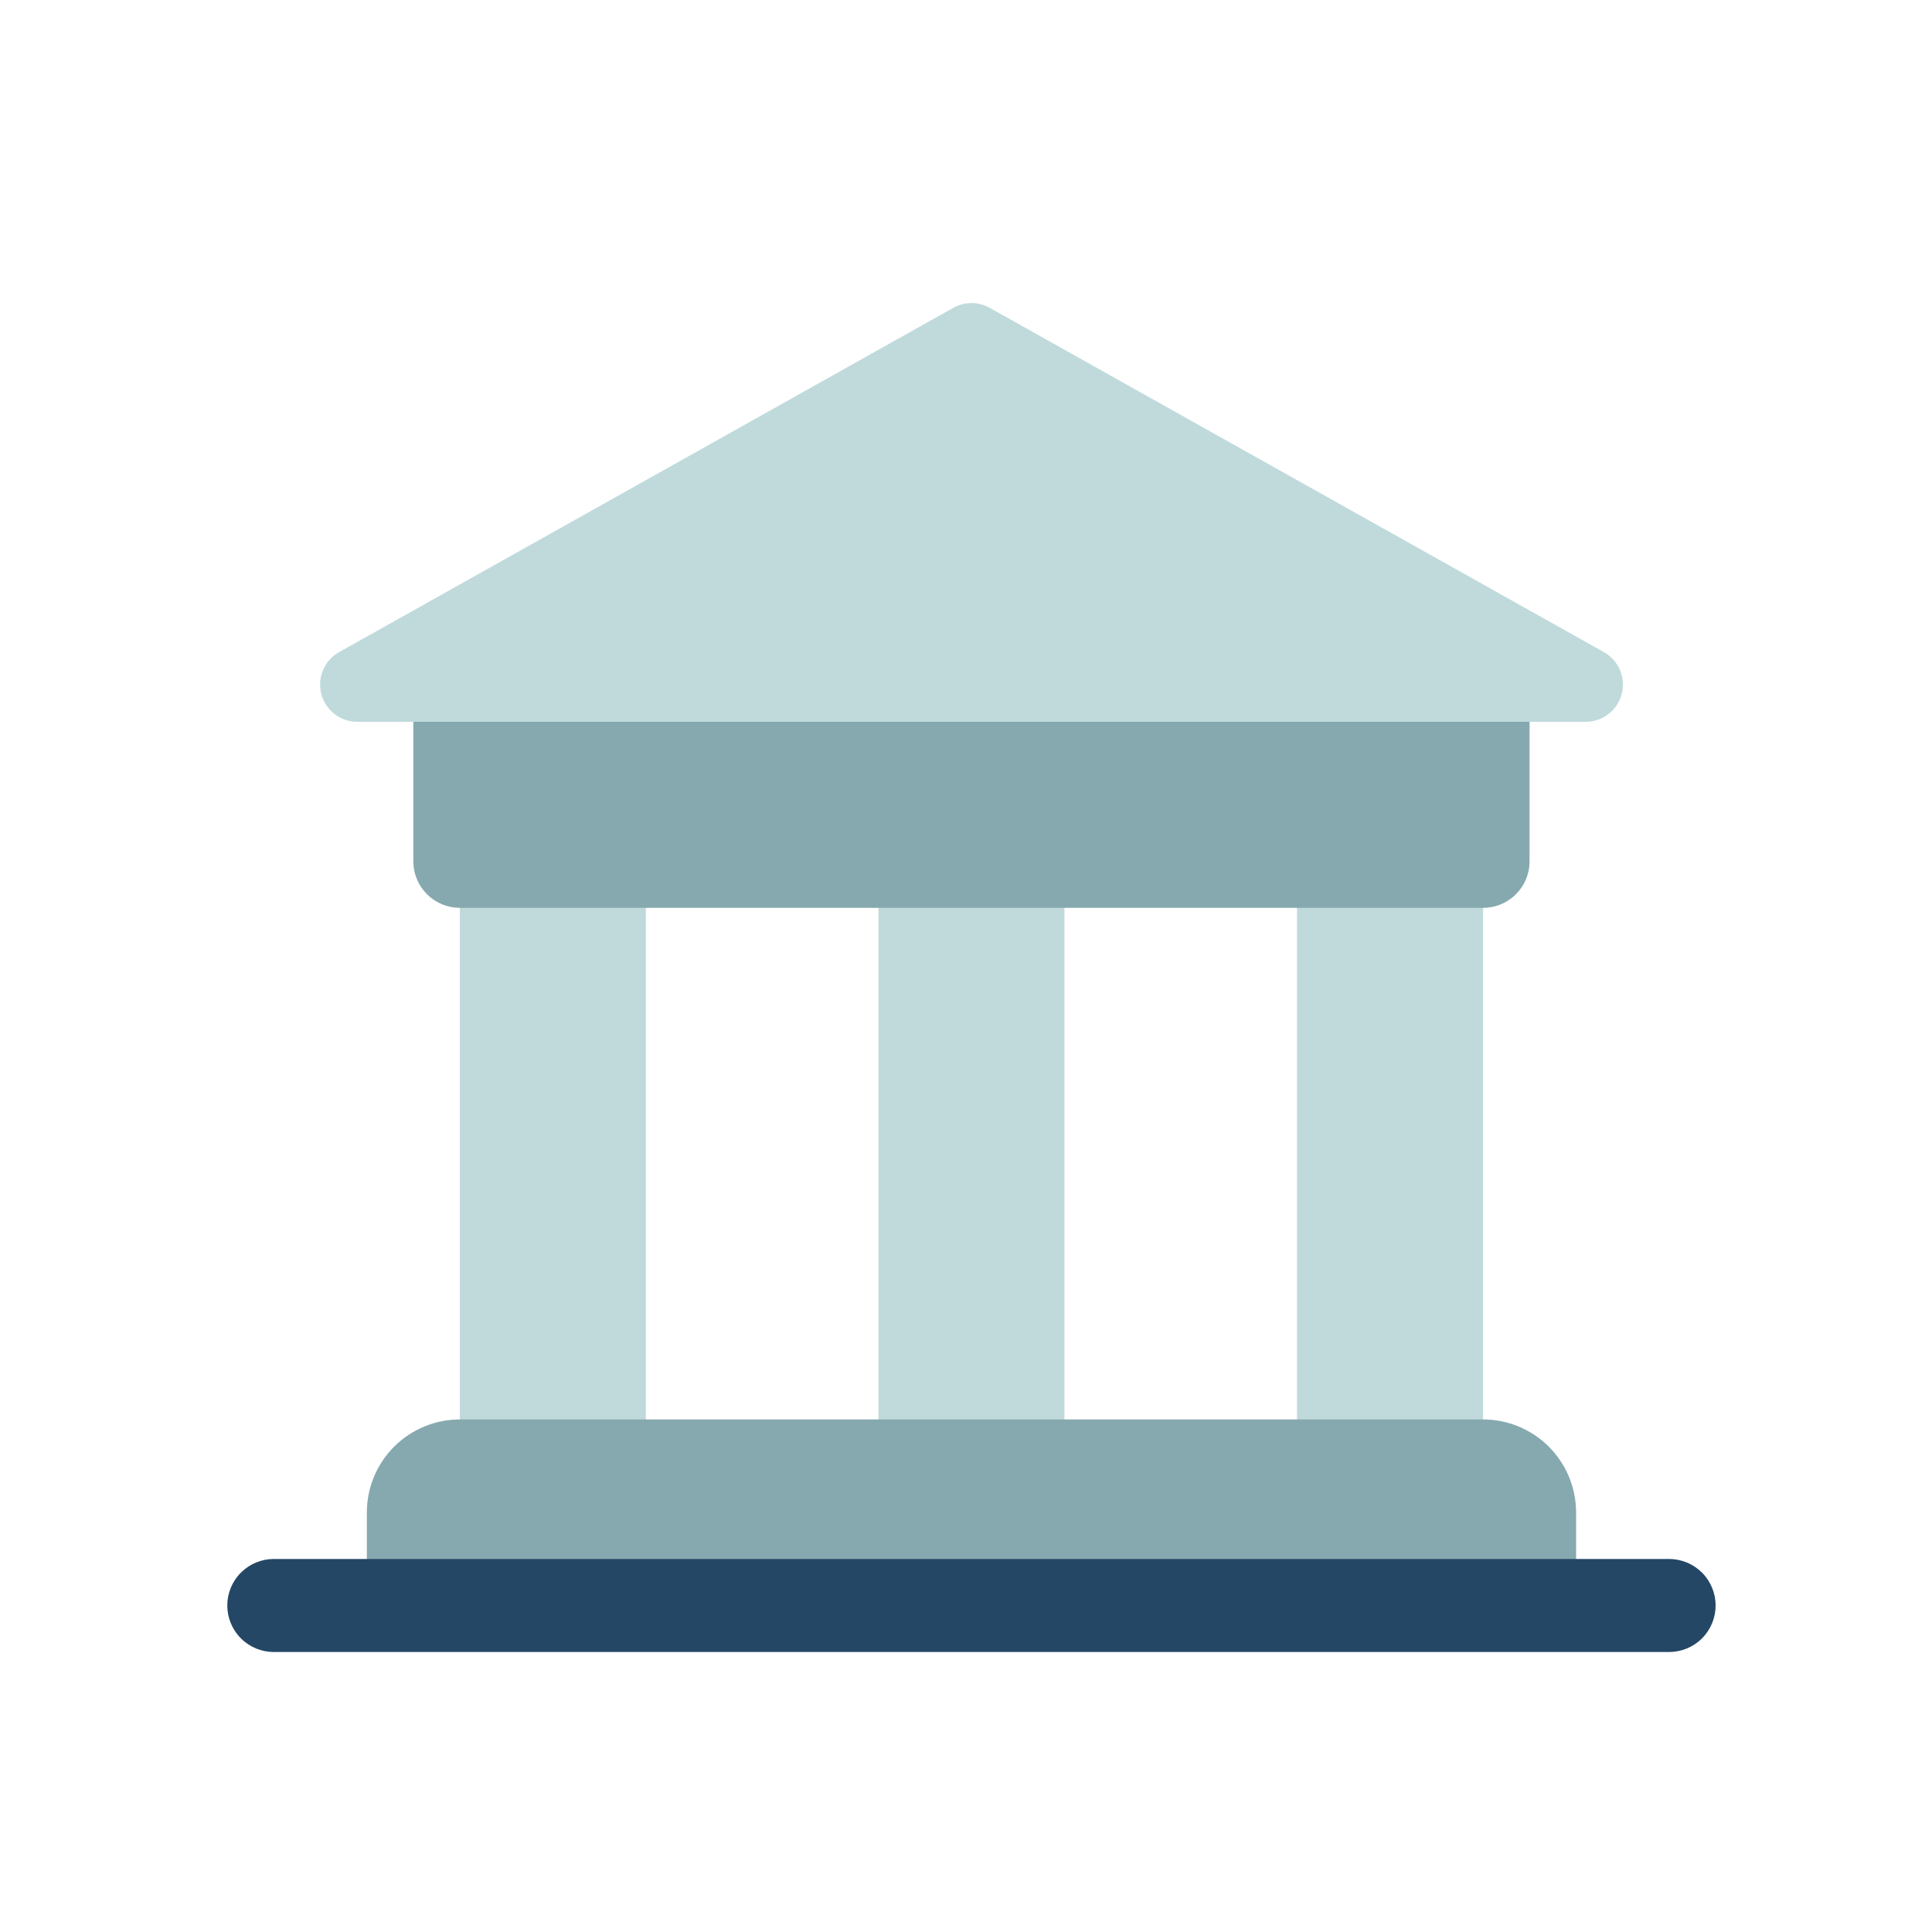 <svg width="51" height="51" viewBox="0 0 51 51" fill="none" xmlns="http://www.w3.org/2000/svg">
<path d="M12.139 22.737H17.05V38.698H12.139V22.737ZM23.189 22.737H28.099V38.698H23.189V22.737ZM34.238 22.737H39.149V38.698H34.238V22.737Z" fill="#C0DADC"/>
<path d="M40.377 16.598V22.737C40.377 23.063 40.248 23.375 40.018 23.605C39.788 23.836 39.475 23.965 39.15 23.965H12.139C11.813 23.965 11.501 23.836 11.271 23.605C11.041 23.375 10.911 23.063 10.911 22.737V16.598H40.377ZM12.139 37.47H39.15C39.801 37.47 40.425 37.729 40.886 38.189C41.346 38.65 41.605 39.275 41.605 39.926V42.381H9.684V39.926C9.684 39.275 9.942 38.65 10.403 38.189C10.863 37.729 11.488 37.47 12.139 37.47Z" fill="#86A9AF"/>
<path d="M25.162 8.127L8.956 17.212C8.765 17.318 8.614 17.485 8.529 17.685C8.443 17.886 8.426 18.11 8.481 18.321C8.537 18.532 8.661 18.719 8.834 18.852C9.007 18.984 9.22 19.056 9.438 19.054H41.851C42.07 19.056 42.282 18.985 42.456 18.852C42.63 18.72 42.754 18.533 42.809 18.321C42.865 18.11 42.848 17.886 42.763 17.686C42.676 17.485 42.526 17.318 42.335 17.212L26.128 8.127C25.981 8.044 25.815 8 25.645 8C25.476 8 25.31 8.044 25.162 8.127Z" fill="#C0DADC"/>
<path d="M44.06 43.609H7.228C6.902 43.609 6.59 43.48 6.36 43.249C6.129 43.019 6 42.707 6 42.381C6 42.056 6.129 41.743 6.36 41.513C6.59 41.283 6.902 41.153 7.228 41.153H44.06C44.386 41.153 44.698 41.283 44.928 41.513C45.159 41.743 45.288 42.056 45.288 42.381C45.288 42.707 45.159 43.019 44.928 43.249C44.698 43.48 44.386 43.609 44.06 43.609Z" fill="#244766"/>
</svg>
